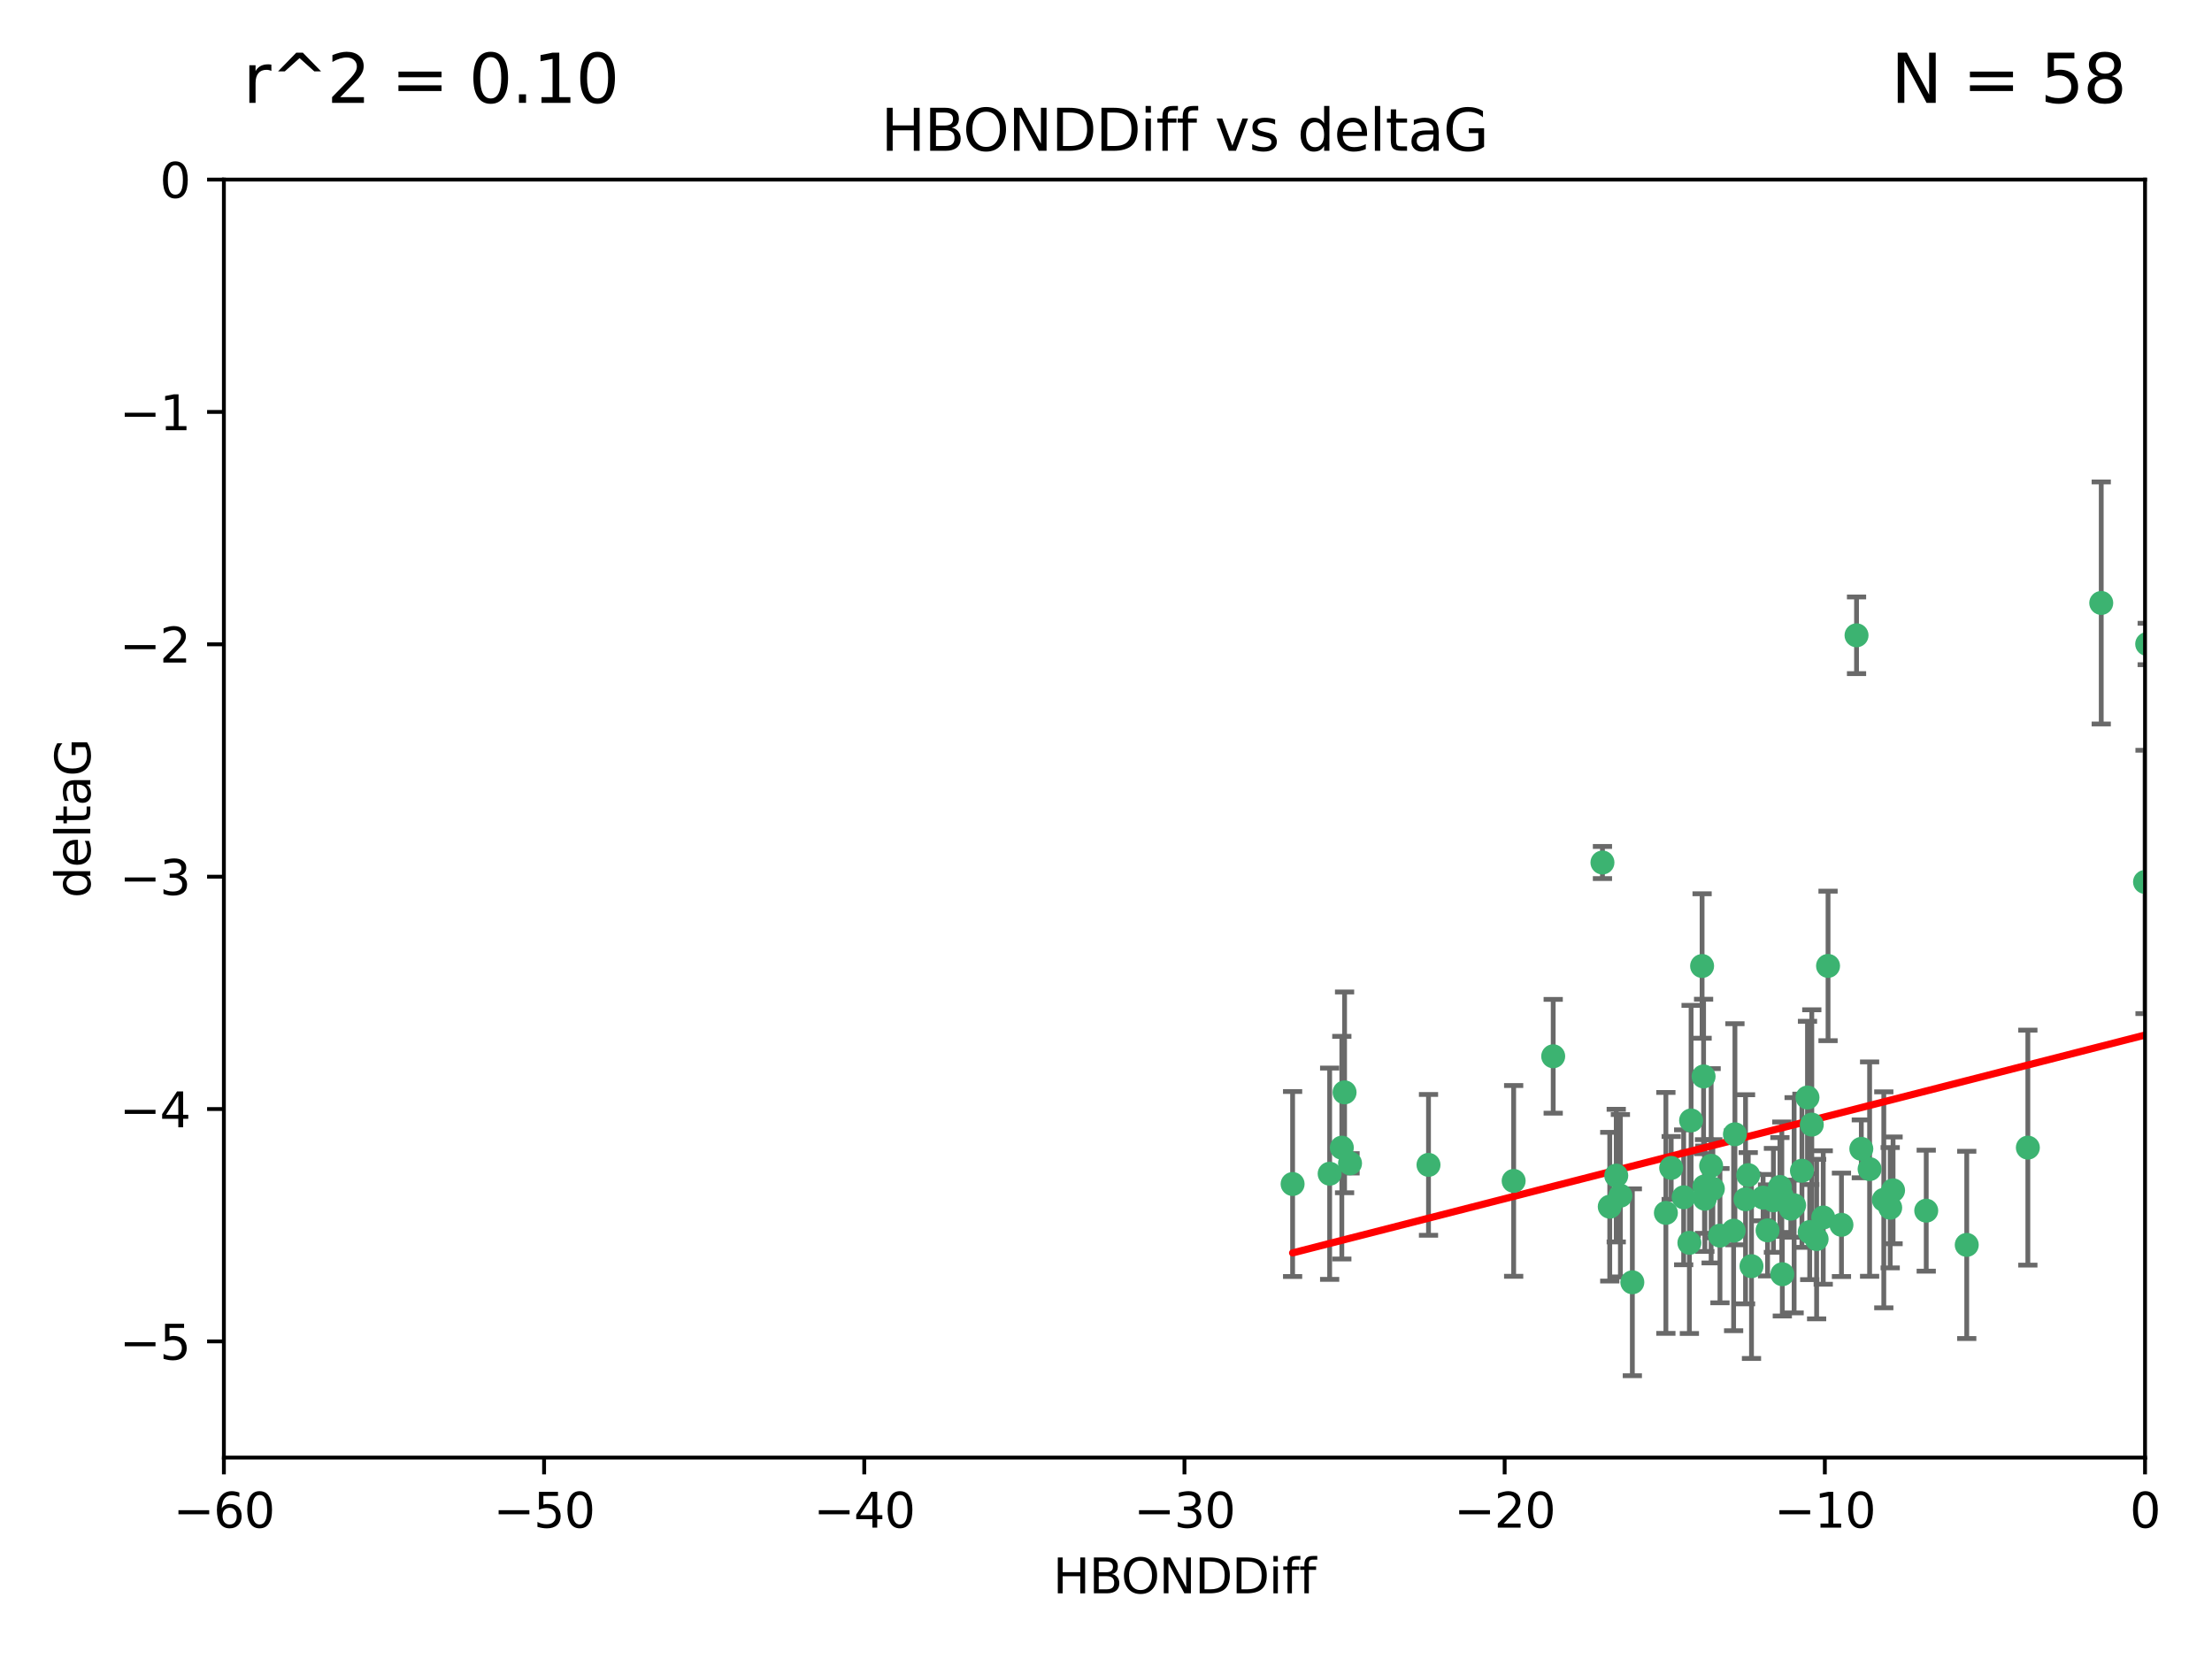 <?xml version="1.0" encoding="utf-8" standalone="no"?>
<!DOCTYPE svg PUBLIC "-//W3C//DTD SVG 1.1//EN"
  "http://www.w3.org/Graphics/SVG/1.1/DTD/svg11.dtd">
<svg xmlns:xlink="http://www.w3.org/1999/xlink" width="460.8pt" height="345.6pt" viewBox="0 0 460.8 345.6" xmlns="http://www.w3.org/2000/svg" version="1.1">
 <defs>
  <style type="text/css">*{stroke-linejoin: round; stroke-linecap: butt}</style>
 </defs>
 <g id="figure_1">
  <g id="patch_1">
   <path d="M 0 345.6 
L 460.8 345.6 
L 460.8 0 
L 0 0 
z
" style="fill: #ffffff"/>
  </g>
  <g id="axes_1">
   <g id="patch_2">
    <path d="M 46.64 303.64 
L 446.85 303.64 
L 446.85 37.411 
L 46.64 37.411 
z
" style="fill: #ffffff"/>
   </g>
   <g id="PathCollection_1">
    <defs>
     <path id="m744f2930dc" d="M 0 1.118 
C 0.297 1.118 0.581 1 0.791 0.791 
C 1 0.581 1.118 0.297 1.118 0 
C 1.118 -0.297 1 -0.581 0.791 -0.791 
C 0.581 -1 0.297 -1.118 0 -1.118 
C -0.297 -1.118 -0.581 -1 -0.791 -0.791 
C -1 -0.581 -1.118 -0.297 -1.118 0 
C -1.118 0.297 -1 0.581 -0.791 0.791 
C -0.581 1 -0.297 1.118 0 1.118 
z
" style="stroke: #3cb371"/>
    </defs>
    <g clip-path="url(#p173624eaea)">
     <use xlink:href="#m744f2930dc" x="335.341" y="251.376" style="fill: #3cb371; stroke: #3cb371"/>
     <use xlink:href="#m744f2930dc" x="364.189" y="244.802" style="fill: #3cb371; stroke: #3cb371"/>
     <use xlink:href="#m744f2930dc" x="351.931" y="258.906" style="fill: #3cb371; stroke: #3cb371"/>
     <use xlink:href="#m744f2930dc" x="368.215" y="256.313" style="fill: #3cb371; stroke: #3cb371"/>
     <use xlink:href="#m744f2930dc" x="373.059" y="251.786" style="fill: #3cb371; stroke: #3cb371"/>
     <use xlink:href="#m744f2930dc" x="377.43" y="234.279" style="fill: #3cb371; stroke: #3cb371"/>
     <use xlink:href="#m744f2930dc" x="337.557" y="249.089" style="fill: #3cb371; stroke: #3cb371"/>
     <use xlink:href="#m744f2930dc" x="340.047" y="267.123" style="fill: #3cb371; stroke: #3cb371"/>
     <use xlink:href="#m744f2930dc" x="371.188" y="249.184" style="fill: #3cb371; stroke: #3cb371"/>
     <use xlink:href="#m744f2930dc" x="336.694" y="244.904" style="fill: #3cb371; stroke: #3cb371"/>
     <use xlink:href="#m744f2930dc" x="315.323" y="246.006" style="fill: #3cb371; stroke: #3cb371"/>
     <use xlink:href="#m744f2930dc" x="383.608" y="255.153" style="fill: #3cb371; stroke: #3cb371"/>
     <use xlink:href="#m744f2930dc" x="361.144" y="256.374" style="fill: #3cb371; stroke: #3cb371"/>
     <use xlink:href="#m744f2930dc" x="350.738" y="249.42" style="fill: #3cb371; stroke: #3cb371"/>
     <use xlink:href="#m744f2930dc" x="378.435" y="258.124" style="fill: #3cb371; stroke: #3cb371"/>
     <use xlink:href="#m744f2930dc" x="280.099" y="227.56" style="fill: #3cb371; stroke: #3cb371"/>
     <use xlink:href="#m744f2930dc" x="279.527" y="239.079" style="fill: #3cb371; stroke: #3cb371"/>
     <use xlink:href="#m744f2930dc" x="361.418" y="236.29" style="fill: #3cb371; stroke: #3cb371"/>
     <use xlink:href="#m744f2930dc" x="370.791" y="247.264" style="fill: #3cb371; stroke: #3cb371"/>
     <use xlink:href="#m744f2930dc" x="348.14" y="243.297" style="fill: #3cb371; stroke: #3cb371"/>
     <use xlink:href="#m744f2930dc" x="352.286" y="233.408" style="fill: #3cb371; stroke: #3cb371"/>
     <use xlink:href="#m744f2930dc" x="363.626" y="249.834" style="fill: #3cb371; stroke: #3cb371"/>
     <use xlink:href="#m744f2930dc" x="281.237" y="242.343" style="fill: #3cb371; stroke: #3cb371"/>
     <use xlink:href="#m744f2930dc" x="389.473" y="243.546" style="fill: #3cb371; stroke: #3cb371"/>
     <use xlink:href="#m744f2930dc" x="347.034" y="252.67" style="fill: #3cb371; stroke: #3cb371"/>
     <use xlink:href="#m744f2930dc" x="276.992" y="244.506" style="fill: #3cb371; stroke: #3cb371"/>
     <use xlink:href="#m744f2930dc" x="269.274" y="246.652" style="fill: #3cb371; stroke: #3cb371"/>
     <use xlink:href="#m744f2930dc" x="358.301" y="257.405" style="fill: #3cb371; stroke: #3cb371"/>
     <use xlink:href="#m744f2930dc" x="373.75" y="251.078" style="fill: #3cb371; stroke: #3cb371"/>
     <use xlink:href="#m744f2930dc" x="364.868" y="263.771" style="fill: #3cb371; stroke: #3cb371"/>
     <use xlink:href="#m744f2930dc" x="355.151" y="249.721" style="fill: #3cb371; stroke: #3cb371"/>
     <use xlink:href="#m744f2930dc" x="367.286" y="249.489" style="fill: #3cb371; stroke: #3cb371"/>
     <use xlink:href="#m744f2930dc" x="379.813" y="253.628" style="fill: #3cb371; stroke: #3cb371"/>
     <use xlink:href="#m744f2930dc" x="393.763" y="251.587" style="fill: #3cb371; stroke: #3cb371"/>
     <use xlink:href="#m744f2930dc" x="356.818" y="247.636" style="fill: #3cb371; stroke: #3cb371"/>
     <use xlink:href="#m744f2930dc" x="375.375" y="243.883" style="fill: #3cb371; stroke: #3cb371"/>
     <use xlink:href="#m744f2930dc" x="380.815" y="201.217" style="fill: #3cb371; stroke: #3cb371"/>
     <use xlink:href="#m744f2930dc" x="369.439" y="250.053" style="fill: #3cb371; stroke: #3cb371"/>
     <use xlink:href="#m744f2930dc" x="371.289" y="265.443" style="fill: #3cb371; stroke: #3cb371"/>
     <use xlink:href="#m744f2930dc" x="392.43" y="249.947" style="fill: #3cb371; stroke: #3cb371"/>
     <use xlink:href="#m744f2930dc" x="376.997" y="256.665" style="fill: #3cb371; stroke: #3cb371"/>
     <use xlink:href="#m744f2930dc" x="355.078" y="247.167" style="fill: #3cb371; stroke: #3cb371"/>
     <use xlink:href="#m744f2930dc" x="387.747" y="239.326" style="fill: #3cb371; stroke: #3cb371"/>
     <use xlink:href="#m744f2930dc" x="354.578" y="201.236" style="fill: #3cb371; stroke: #3cb371"/>
     <use xlink:href="#m744f2930dc" x="356.461" y="242.854" style="fill: #3cb371; stroke: #3cb371"/>
     <use xlink:href="#m744f2930dc" x="386.75" y="132.347" style="fill: #3cb371; stroke: #3cb371"/>
     <use xlink:href="#m744f2930dc" x="409.709" y="259.335" style="fill: #3cb371; stroke: #3cb371"/>
     <use xlink:href="#m744f2930dc" x="354.889" y="224.244" style="fill: #3cb371; stroke: #3cb371"/>
     <use xlink:href="#m744f2930dc" x="437.727" y="125.606" style="fill: #3cb371; stroke: #3cb371"/>
     <use xlink:href="#m744f2930dc" x="401.269" y="252.205" style="fill: #3cb371; stroke: #3cb371"/>
     <use xlink:href="#m744f2930dc" x="323.561" y="220.042" style="fill: #3cb371; stroke: #3cb371"/>
     <use xlink:href="#m744f2930dc" x="297.583" y="242.663" style="fill: #3cb371; stroke: #3cb371"/>
     <use xlink:href="#m744f2930dc" x="376.533" y="228.634" style="fill: #3cb371; stroke: #3cb371"/>
     <use xlink:href="#m744f2930dc" x="422.439" y="239.073" style="fill: #3cb371; stroke: #3cb371"/>
     <use xlink:href="#m744f2930dc" x="446.85" y="183.726" style="fill: #3cb371; stroke: #3cb371"/>
     <use xlink:href="#m744f2930dc" x="394.36" y="247.971" style="fill: #3cb371; stroke: #3cb371"/>
     <use xlink:href="#m744f2930dc" x="447.3" y="134.155" style="fill: #3cb371; stroke: #3cb371"/>
     <use xlink:href="#m744f2930dc" x="333.82" y="179.678" style="fill: #3cb371; stroke: #3cb371"/>
    </g>
   </g>
   <g id="matplotlib.axis_1">
    <g id="xtick_1">
     <g id="line2d_1">
      <defs>
       <path id="m0f0915d40b" d="M 0 0 
L 0 3.5 
" style="stroke: #000000; stroke-width: 0.8"/>
      </defs>
      <g>
       <use xlink:href="#m0f0915d40b" x="46.64" y="303.64" style="stroke: #000000; stroke-width: 0.8"/>
      </g>
     </g>
     <g id="text_1">
      <!-- −60 -->
      <g transform="translate(36.088 318.238)scale(0.1 -0.1)">
       <defs>
        <path id="DejaVuSans-2212" d="M 678 2272 
L 4684 2272 
L 4684 1741 
L 678 1741 
L 678 2272 
z
" transform="scale(0.016)"/>
        <path id="DejaVuSans-36" d="M 2113 2584 
Q 1688 2584 1439 2293 
Q 1191 2003 1191 1497 
Q 1191 994 1439 701 
Q 1688 409 2113 409 
Q 2538 409 2786 701 
Q 3034 994 3034 1497 
Q 3034 2003 2786 2293 
Q 2538 2584 2113 2584 
z
M 3366 4563 
L 3366 3988 
Q 3128 4100 2886 4159 
Q 2644 4219 2406 4219 
Q 1781 4219 1451 3797 
Q 1122 3375 1075 2522 
Q 1259 2794 1537 2939 
Q 1816 3084 2150 3084 
Q 2853 3084 3261 2657 
Q 3669 2231 3669 1497 
Q 3669 778 3244 343 
Q 2819 -91 2113 -91 
Q 1303 -91 875 529 
Q 447 1150 447 2328 
Q 447 3434 972 4092 
Q 1497 4750 2381 4750 
Q 2619 4750 2861 4703 
Q 3103 4656 3366 4563 
z
" transform="scale(0.016)"/>
        <path id="DejaVuSans-30" d="M 2034 4250 
Q 1547 4250 1301 3770 
Q 1056 3291 1056 2328 
Q 1056 1369 1301 889 
Q 1547 409 2034 409 
Q 2525 409 2770 889 
Q 3016 1369 3016 2328 
Q 3016 3291 2770 3770 
Q 2525 4250 2034 4250 
z
M 2034 4750 
Q 2819 4750 3233 4129 
Q 3647 3509 3647 2328 
Q 3647 1150 3233 529 
Q 2819 -91 2034 -91 
Q 1250 -91 836 529 
Q 422 1150 422 2328 
Q 422 3509 836 4129 
Q 1250 4750 2034 4750 
z
" transform="scale(0.016)"/>
       </defs>
       <use xlink:href="#DejaVuSans-2212"/>
       <use xlink:href="#DejaVuSans-36" x="83.789"/>
       <use xlink:href="#DejaVuSans-30" x="147.412"/>
      </g>
     </g>
    </g>
    <g id="xtick_2">
     <g id="line2d_2">
      <g>
       <use xlink:href="#m0f0915d40b" x="113.342" y="303.64" style="stroke: #000000; stroke-width: 0.8"/>
      </g>
     </g>
     <g id="text_2">
      <!-- −50 -->
      <g transform="translate(102.789 318.238)scale(0.1 -0.1)">
       <defs>
        <path id="DejaVuSans-35" d="M 691 4666 
L 3169 4666 
L 3169 4134 
L 1269 4134 
L 1269 2991 
Q 1406 3038 1543 3061 
Q 1681 3084 1819 3084 
Q 2600 3084 3056 2656 
Q 3513 2228 3513 1497 
Q 3513 744 3044 326 
Q 2575 -91 1722 -91 
Q 1428 -91 1123 -41 
Q 819 9 494 109 
L 494 744 
Q 775 591 1075 516 
Q 1375 441 1709 441 
Q 2250 441 2565 725 
Q 2881 1009 2881 1497 
Q 2881 1984 2565 2268 
Q 2250 2553 1709 2553 
Q 1456 2553 1204 2497 
Q 953 2441 691 2322 
L 691 4666 
z
" transform="scale(0.016)"/>
       </defs>
       <use xlink:href="#DejaVuSans-2212"/>
       <use xlink:href="#DejaVuSans-35" x="83.789"/>
       <use xlink:href="#DejaVuSans-30" x="147.412"/>
      </g>
     </g>
    </g>
    <g id="xtick_3">
     <g id="line2d_3">
      <g>
       <use xlink:href="#m0f0915d40b" x="180.043" y="303.64" style="stroke: #000000; stroke-width: 0.8"/>
      </g>
     </g>
     <g id="text_3">
      <!-- −40 -->
      <g transform="translate(169.491 318.238)scale(0.1 -0.1)">
       <defs>
        <path id="DejaVuSans-34" d="M 2419 4116 
L 825 1625 
L 2419 1625 
L 2419 4116 
z
M 2253 4666 
L 3047 4666 
L 3047 1625 
L 3713 1625 
L 3713 1100 
L 3047 1100 
L 3047 0 
L 2419 0 
L 2419 1100 
L 313 1100 
L 313 1709 
L 2253 4666 
z
" transform="scale(0.016)"/>
       </defs>
       <use xlink:href="#DejaVuSans-2212"/>
       <use xlink:href="#DejaVuSans-34" x="83.789"/>
       <use xlink:href="#DejaVuSans-30" x="147.412"/>
      </g>
     </g>
    </g>
    <g id="xtick_4">
     <g id="line2d_4">
      <g>
       <use xlink:href="#m0f0915d40b" x="246.745" y="303.64" style="stroke: #000000; stroke-width: 0.8"/>
      </g>
     </g>
     <g id="text_4">
      <!-- −30 -->
      <g transform="translate(236.193 318.238)scale(0.1 -0.1)">
       <defs>
        <path id="DejaVuSans-33" d="M 2597 2516 
Q 3050 2419 3304 2112 
Q 3559 1806 3559 1356 
Q 3559 666 3084 287 
Q 2609 -91 1734 -91 
Q 1441 -91 1130 -33 
Q 819 25 488 141 
L 488 750 
Q 750 597 1062 519 
Q 1375 441 1716 441 
Q 2309 441 2620 675 
Q 2931 909 2931 1356 
Q 2931 1769 2642 2001 
Q 2353 2234 1838 2234 
L 1294 2234 
L 1294 2753 
L 1863 2753 
Q 2328 2753 2575 2939 
Q 2822 3125 2822 3475 
Q 2822 3834 2567 4026 
Q 2313 4219 1838 4219 
Q 1578 4219 1281 4162 
Q 984 4106 628 3988 
L 628 4550 
Q 988 4650 1302 4700 
Q 1616 4750 1894 4750 
Q 2613 4750 3031 4423 
Q 3450 4097 3450 3541 
Q 3450 3153 3228 2886 
Q 3006 2619 2597 2516 
z
" transform="scale(0.016)"/>
       </defs>
       <use xlink:href="#DejaVuSans-2212"/>
       <use xlink:href="#DejaVuSans-33" x="83.789"/>
       <use xlink:href="#DejaVuSans-30" x="147.412"/>
      </g>
     </g>
    </g>
    <g id="xtick_5">
     <g id="line2d_5">
      <g>
       <use xlink:href="#m0f0915d40b" x="313.447" y="303.64" style="stroke: #000000; stroke-width: 0.8"/>
      </g>
     </g>
     <g id="text_5">
      <!-- −20 -->
      <g transform="translate(302.894 318.238)scale(0.1 -0.1)">
       <defs>
        <path id="DejaVuSans-32" d="M 1228 531 
L 3431 531 
L 3431 0 
L 469 0 
L 469 531 
Q 828 903 1448 1529 
Q 2069 2156 2228 2338 
Q 2531 2678 2651 2914 
Q 2772 3150 2772 3378 
Q 2772 3750 2511 3984 
Q 2250 4219 1831 4219 
Q 1534 4219 1204 4116 
Q 875 4013 500 3803 
L 500 4441 
Q 881 4594 1212 4672 
Q 1544 4750 1819 4750 
Q 2544 4750 2975 4387 
Q 3406 4025 3406 3419 
Q 3406 3131 3298 2873 
Q 3191 2616 2906 2266 
Q 2828 2175 2409 1742 
Q 1991 1309 1228 531 
z
" transform="scale(0.016)"/>
       </defs>
       <use xlink:href="#DejaVuSans-2212"/>
       <use xlink:href="#DejaVuSans-32" x="83.789"/>
       <use xlink:href="#DejaVuSans-30" x="147.412"/>
      </g>
     </g>
    </g>
    <g id="xtick_6">
     <g id="line2d_6">
      <g>
       <use xlink:href="#m0f0915d40b" x="380.148" y="303.64" style="stroke: #000000; stroke-width: 0.8"/>
      </g>
     </g>
     <g id="text_6">
      <!-- −10 -->
      <g transform="translate(369.596 318.238)scale(0.1 -0.1)">
       <defs>
        <path id="DejaVuSans-31" d="M 794 531 
L 1825 531 
L 1825 4091 
L 703 3866 
L 703 4441 
L 1819 4666 
L 2450 4666 
L 2450 531 
L 3481 531 
L 3481 0 
L 794 0 
L 794 531 
z
" transform="scale(0.016)"/>
       </defs>
       <use xlink:href="#DejaVuSans-2212"/>
       <use xlink:href="#DejaVuSans-31" x="83.789"/>
       <use xlink:href="#DejaVuSans-30" x="147.412"/>
      </g>
     </g>
    </g>
    <g id="xtick_7">
     <g id="line2d_7">
      <g>
       <use xlink:href="#m0f0915d40b" x="446.85" y="303.64" style="stroke: #000000; stroke-width: 0.8"/>
      </g>
     </g>
     <g id="text_7">
      <!-- 0 -->
      <g transform="translate(443.669 318.238)scale(0.1 -0.1)">
       <use xlink:href="#DejaVuSans-30"/>
      </g>
     </g>
    </g>
    <g id="text_8">
     <!-- HBONDDiff -->
     <g transform="translate(219.356 331.917)scale(0.1 -0.1)">
      <defs>
       <path id="DejaVuSans-48" d="M 628 4666 
L 1259 4666 
L 1259 2753 
L 3553 2753 
L 3553 4666 
L 4184 4666 
L 4184 0 
L 3553 0 
L 3553 2222 
L 1259 2222 
L 1259 0 
L 628 0 
L 628 4666 
z
" transform="scale(0.016)"/>
       <path id="DejaVuSans-42" d="M 1259 2228 
L 1259 519 
L 2272 519 
Q 2781 519 3026 730 
Q 3272 941 3272 1375 
Q 3272 1813 3026 2020 
Q 2781 2228 2272 2228 
L 1259 2228 
z
M 1259 4147 
L 1259 2741 
L 2194 2741 
Q 2656 2741 2882 2914 
Q 3109 3088 3109 3444 
Q 3109 3797 2882 3972 
Q 2656 4147 2194 4147 
L 1259 4147 
z
M 628 4666 
L 2241 4666 
Q 2963 4666 3353 4366 
Q 3744 4066 3744 3513 
Q 3744 3084 3544 2831 
Q 3344 2578 2956 2516 
Q 3422 2416 3680 2098 
Q 3938 1781 3938 1306 
Q 3938 681 3513 340 
Q 3088 0 2303 0 
L 628 0 
L 628 4666 
z
" transform="scale(0.016)"/>
       <path id="DejaVuSans-4f" d="M 2522 4238 
Q 1834 4238 1429 3725 
Q 1025 3213 1025 2328 
Q 1025 1447 1429 934 
Q 1834 422 2522 422 
Q 3209 422 3611 934 
Q 4013 1447 4013 2328 
Q 4013 3213 3611 3725 
Q 3209 4238 2522 4238 
z
M 2522 4750 
Q 3503 4750 4090 4092 
Q 4678 3434 4678 2328 
Q 4678 1225 4090 567 
Q 3503 -91 2522 -91 
Q 1538 -91 948 565 
Q 359 1222 359 2328 
Q 359 3434 948 4092 
Q 1538 4750 2522 4750 
z
" transform="scale(0.016)"/>
       <path id="DejaVuSans-4e" d="M 628 4666 
L 1478 4666 
L 3547 763 
L 3547 4666 
L 4159 4666 
L 4159 0 
L 3309 0 
L 1241 3903 
L 1241 0 
L 628 0 
L 628 4666 
z
" transform="scale(0.016)"/>
       <path id="DejaVuSans-44" d="M 1259 4147 
L 1259 519 
L 2022 519 
Q 2988 519 3436 956 
Q 3884 1394 3884 2338 
Q 3884 3275 3436 3711 
Q 2988 4147 2022 4147 
L 1259 4147 
z
M 628 4666 
L 1925 4666 
Q 3281 4666 3915 4102 
Q 4550 3538 4550 2338 
Q 4550 1131 3912 565 
Q 3275 0 1925 0 
L 628 0 
L 628 4666 
z
" transform="scale(0.016)"/>
       <path id="DejaVuSans-69" d="M 603 3500 
L 1178 3500 
L 1178 0 
L 603 0 
L 603 3500 
z
M 603 4863 
L 1178 4863 
L 1178 4134 
L 603 4134 
L 603 4863 
z
" transform="scale(0.016)"/>
       <path id="DejaVuSans-66" d="M 2375 4863 
L 2375 4384 
L 1825 4384 
Q 1516 4384 1395 4259 
Q 1275 4134 1275 3809 
L 1275 3500 
L 2222 3500 
L 2222 3053 
L 1275 3053 
L 1275 0 
L 697 0 
L 697 3053 
L 147 3053 
L 147 3500 
L 697 3500 
L 697 3744 
Q 697 4328 969 4595 
Q 1241 4863 1831 4863 
L 2375 4863 
z
" transform="scale(0.016)"/>
      </defs>
      <use xlink:href="#DejaVuSans-48"/>
      <use xlink:href="#DejaVuSans-42" x="75.195"/>
      <use xlink:href="#DejaVuSans-4f" x="142.049"/>
      <use xlink:href="#DejaVuSans-4e" x="220.76"/>
      <use xlink:href="#DejaVuSans-44" x="295.564"/>
      <use xlink:href="#DejaVuSans-44" x="372.566"/>
      <use xlink:href="#DejaVuSans-69" x="449.568"/>
      <use xlink:href="#DejaVuSans-66" x="477.352"/>
      <use xlink:href="#DejaVuSans-66" x="512.557"/>
     </g>
    </g>
   </g>
   <g id="matplotlib.axis_2">
    <g id="ytick_1">
     <g id="line2d_8">
      <defs>
       <path id="m727f33c8ea" d="M 0 0 
L -3.5 0 
" style="stroke: #000000; stroke-width: 0.8"/>
      </defs>
      <g>
       <use xlink:href="#m727f33c8ea" x="46.64" y="279.437" style="stroke: #000000; stroke-width: 0.8"/>
      </g>
     </g>
     <g id="text_9">
      <!-- −5 -->
      <g transform="translate(24.898 283.237)scale(0.1 -0.1)">
       <use xlink:href="#DejaVuSans-2212"/>
       <use xlink:href="#DejaVuSans-35" x="83.789"/>
      </g>
     </g>
    </g>
    <g id="ytick_2">
     <g id="line2d_9">
      <g>
       <use xlink:href="#m727f33c8ea" x="46.64" y="231.032" style="stroke: #000000; stroke-width: 0.8"/>
      </g>
     </g>
     <g id="text_10">
      <!-- −4 -->
      <g transform="translate(24.898 234.831)scale(0.1 -0.1)">
       <use xlink:href="#DejaVuSans-2212"/>
       <use xlink:href="#DejaVuSans-34" x="83.789"/>
      </g>
     </g>
    </g>
    <g id="ytick_3">
     <g id="line2d_10">
      <g>
       <use xlink:href="#m727f33c8ea" x="46.64" y="182.627" style="stroke: #000000; stroke-width: 0.8"/>
      </g>
     </g>
     <g id="text_11">
      <!-- −3 -->
      <g transform="translate(24.898 186.426)scale(0.1 -0.1)">
       <use xlink:href="#DejaVuSans-2212"/>
       <use xlink:href="#DejaVuSans-33" x="83.789"/>
      </g>
     </g>
    </g>
    <g id="ytick_4">
     <g id="line2d_11">
      <g>
       <use xlink:href="#m727f33c8ea" x="46.64" y="134.222" style="stroke: #000000; stroke-width: 0.8"/>
      </g>
     </g>
     <g id="text_12">
      <!-- −2 -->
      <g transform="translate(24.898 138.021)scale(0.1 -0.1)">
       <use xlink:href="#DejaVuSans-2212"/>
       <use xlink:href="#DejaVuSans-32" x="83.789"/>
      </g>
     </g>
    </g>
    <g id="ytick_5">
     <g id="line2d_12">
      <g>
       <use xlink:href="#m727f33c8ea" x="46.64" y="85.816" style="stroke: #000000; stroke-width: 0.8"/>
      </g>
     </g>
     <g id="text_13">
      <!-- −1 -->
      <g transform="translate(24.898 89.616)scale(0.1 -0.1)">
       <use xlink:href="#DejaVuSans-2212"/>
       <use xlink:href="#DejaVuSans-31" x="83.789"/>
      </g>
     </g>
    </g>
    <g id="ytick_6">
     <g id="line2d_13">
      <g>
       <use xlink:href="#m727f33c8ea" x="46.64" y="37.411" style="stroke: #000000; stroke-width: 0.8"/>
      </g>
     </g>
     <g id="text_14">
      <!-- 0 -->
      <g transform="translate(33.278 41.21)scale(0.1 -0.1)">
       <use xlink:href="#DejaVuSans-30"/>
      </g>
     </g>
    </g>
    <g id="text_15">
     <!-- deltaG -->
     <g transform="translate(18.818 187.064)rotate(-90)scale(0.1 -0.1)">
      <defs>
       <path id="DejaVuSans-64" d="M 2906 2969 
L 2906 4863 
L 3481 4863 
L 3481 0 
L 2906 0 
L 2906 525 
Q 2725 213 2448 61 
Q 2172 -91 1784 -91 
Q 1150 -91 751 415 
Q 353 922 353 1747 
Q 353 2572 751 3078 
Q 1150 3584 1784 3584 
Q 2172 3584 2448 3432 
Q 2725 3281 2906 2969 
z
M 947 1747 
Q 947 1113 1208 752 
Q 1469 391 1925 391 
Q 2381 391 2643 752 
Q 2906 1113 2906 1747 
Q 2906 2381 2643 2742 
Q 2381 3103 1925 3103 
Q 1469 3103 1208 2742 
Q 947 2381 947 1747 
z
" transform="scale(0.016)"/>
       <path id="DejaVuSans-65" d="M 3597 1894 
L 3597 1613 
L 953 1613 
Q 991 1019 1311 708 
Q 1631 397 2203 397 
Q 2534 397 2845 478 
Q 3156 559 3463 722 
L 3463 178 
Q 3153 47 2828 -22 
Q 2503 -91 2169 -91 
Q 1331 -91 842 396 
Q 353 884 353 1716 
Q 353 2575 817 3079 
Q 1281 3584 2069 3584 
Q 2775 3584 3186 3129 
Q 3597 2675 3597 1894 
z
M 3022 2063 
Q 3016 2534 2758 2815 
Q 2500 3097 2075 3097 
Q 1594 3097 1305 2825 
Q 1016 2553 972 2059 
L 3022 2063 
z
" transform="scale(0.016)"/>
       <path id="DejaVuSans-6c" d="M 603 4863 
L 1178 4863 
L 1178 0 
L 603 0 
L 603 4863 
z
" transform="scale(0.016)"/>
       <path id="DejaVuSans-74" d="M 1172 4494 
L 1172 3500 
L 2356 3500 
L 2356 3053 
L 1172 3053 
L 1172 1153 
Q 1172 725 1289 603 
Q 1406 481 1766 481 
L 2356 481 
L 2356 0 
L 1766 0 
Q 1100 0 847 248 
Q 594 497 594 1153 
L 594 3053 
L 172 3053 
L 172 3500 
L 594 3500 
L 594 4494 
L 1172 4494 
z
" transform="scale(0.016)"/>
       <path id="DejaVuSans-61" d="M 2194 1759 
Q 1497 1759 1228 1600 
Q 959 1441 959 1056 
Q 959 750 1161 570 
Q 1363 391 1709 391 
Q 2188 391 2477 730 
Q 2766 1069 2766 1631 
L 2766 1759 
L 2194 1759 
z
M 3341 1997 
L 3341 0 
L 2766 0 
L 2766 531 
Q 2569 213 2275 61 
Q 1981 -91 1556 -91 
Q 1019 -91 701 211 
Q 384 513 384 1019 
Q 384 1609 779 1909 
Q 1175 2209 1959 2209 
L 2766 2209 
L 2766 2266 
Q 2766 2663 2505 2880 
Q 2244 3097 1772 3097 
Q 1472 3097 1187 3025 
Q 903 2953 641 2809 
L 641 3341 
Q 956 3463 1253 3523 
Q 1550 3584 1831 3584 
Q 2591 3584 2966 3190 
Q 3341 2797 3341 1997 
z
" transform="scale(0.016)"/>
       <path id="DejaVuSans-47" d="M 3809 666 
L 3809 1919 
L 2778 1919 
L 2778 2438 
L 4434 2438 
L 4434 434 
Q 4069 175 3628 42 
Q 3188 -91 2688 -91 
Q 1594 -91 976 548 
Q 359 1188 359 2328 
Q 359 3472 976 4111 
Q 1594 4750 2688 4750 
Q 3144 4750 3555 4637 
Q 3966 4525 4313 4306 
L 4313 3634 
Q 3963 3931 3569 4081 
Q 3175 4231 2741 4231 
Q 1884 4231 1454 3753 
Q 1025 3275 1025 2328 
Q 1025 1384 1454 906 
Q 1884 428 2741 428 
Q 3075 428 3337 486 
Q 3600 544 3809 666 
z
" transform="scale(0.016)"/>
      </defs>
      <use xlink:href="#DejaVuSans-64"/>
      <use xlink:href="#DejaVuSans-65" x="63.477"/>
      <use xlink:href="#DejaVuSans-6c" x="125"/>
      <use xlink:href="#DejaVuSans-74" x="152.783"/>
      <use xlink:href="#DejaVuSans-61" x="191.992"/>
      <use xlink:href="#DejaVuSans-47" x="253.271"/>
     </g>
    </g>
   </g>
   <g id="LineCollection_1">
    <path d="M 335.341 266.868 
L 335.341 235.885 
" clip-path="url(#p173624eaea)" style="fill: none; stroke: #696969"/>
    <path d="M 364.189 249.5 
L 364.189 240.104 
" clip-path="url(#p173624eaea)" style="fill: none; stroke: #696969"/>
    <path d="M 351.931 277.791 
L 351.931 240.02 
" clip-path="url(#p173624eaea)" style="fill: none; stroke: #696969"/>
    <path d="M 368.215 265.803 
L 368.215 246.824 
" clip-path="url(#p173624eaea)" style="fill: none; stroke: #696969"/>
    <path d="M 373.059 257.734 
L 373.059 245.838 
" clip-path="url(#p173624eaea)" style="fill: none; stroke: #696969"/>
    <path d="M 377.43 258.2 
L 377.43 210.359 
" clip-path="url(#p173624eaea)" style="fill: none; stroke: #696969"/>
    <path d="M 337.557 266.002 
L 337.557 232.177 
" clip-path="url(#p173624eaea)" style="fill: none; stroke: #696969"/>
    <path d="M 340.047 286.59 
L 340.047 247.657 
" clip-path="url(#p173624eaea)" style="fill: none; stroke: #696969"/>
    <path d="M 371.188 264.639 
L 371.188 233.729 
" clip-path="url(#p173624eaea)" style="fill: none; stroke: #696969"/>
    <path d="M 336.694 258.718 
L 336.694 231.09 
" clip-path="url(#p173624eaea)" style="fill: none; stroke: #696969"/>
    <path d="M 315.323 265.875 
L 315.323 226.137 
" clip-path="url(#p173624eaea)" style="fill: none; stroke: #696969"/>
    <path d="M 383.608 265.926 
L 383.608 244.38 
" clip-path="url(#p173624eaea)" style="fill: none; stroke: #696969"/>
    <path d="M 361.144 277.212 
L 361.144 235.537 
" clip-path="url(#p173624eaea)" style="fill: none; stroke: #696969"/>
    <path d="M 350.738 263.474 
L 350.738 235.367 
" clip-path="url(#p173624eaea)" style="fill: none; stroke: #696969"/>
    <path d="M 378.435 274.738 
L 378.435 241.51 
" clip-path="url(#p173624eaea)" style="fill: none; stroke: #696969"/>
    <path d="M 280.099 248.472 
L 280.099 206.649 
" clip-path="url(#p173624eaea)" style="fill: none; stroke: #696969"/>
    <path d="M 279.527 262.268 
L 279.527 215.889 
" clip-path="url(#p173624eaea)" style="fill: none; stroke: #696969"/>
    <path d="M 361.418 259.32 
L 361.418 213.259 
" clip-path="url(#p173624eaea)" style="fill: none; stroke: #696969"/>
    <path d="M 370.791 257.556 
L 370.791 236.972 
" clip-path="url(#p173624eaea)" style="fill: none; stroke: #696969"/>
    <path d="M 348.14 249.844 
L 348.14 236.751 
" clip-path="url(#p173624eaea)" style="fill: none; stroke: #696969"/>
    <path d="M 352.286 257.378 
L 352.286 209.438 
" clip-path="url(#p173624eaea)" style="fill: none; stroke: #696969"/>
    <path d="M 363.626 271.614 
L 363.626 228.054 
" clip-path="url(#p173624eaea)" style="fill: none; stroke: #696969"/>
    <path d="M 281.237 244.362 
L 281.237 240.323 
" clip-path="url(#p173624eaea)" style="fill: none; stroke: #696969"/>
    <path d="M 389.473 265.877 
L 389.473 221.215 
" clip-path="url(#p173624eaea)" style="fill: none; stroke: #696969"/>
    <path d="M 347.034 277.765 
L 347.034 227.576 
" clip-path="url(#p173624eaea)" style="fill: none; stroke: #696969"/>
    <path d="M 276.992 266.515 
L 276.992 222.497 
" clip-path="url(#p173624eaea)" style="fill: none; stroke: #696969"/>
    <path d="M 269.274 265.921 
L 269.274 227.383 
" clip-path="url(#p173624eaea)" style="fill: none; stroke: #696969"/>
    <path d="M 358.301 271.395 
L 358.301 243.416 
" clip-path="url(#p173624eaea)" style="fill: none; stroke: #696969"/>
    <path d="M 373.75 273.501 
L 373.75 228.654 
" clip-path="url(#p173624eaea)" style="fill: none; stroke: #696969"/>
    <path d="M 364.868 282.994 
L 364.868 244.549 
" clip-path="url(#p173624eaea)" style="fill: none; stroke: #696969"/>
    <path d="M 355.151 260.7 
L 355.151 238.741 
" clip-path="url(#p173624eaea)" style="fill: none; stroke: #696969"/>
    <path d="M 367.286 254.312 
L 367.286 244.665 
" clip-path="url(#p173624eaea)" style="fill: none; stroke: #696969"/>
    <path d="M 379.813 267.528 
L 379.813 239.727 
" clip-path="url(#p173624eaea)" style="fill: none; stroke: #696969"/>
    <path d="M 393.763 264.121 
L 393.763 239.054 
" clip-path="url(#p173624eaea)" style="fill: none; stroke: #696969"/>
    <path d="M 356.818 257.858 
L 356.818 237.413 
" clip-path="url(#p173624eaea)" style="fill: none; stroke: #696969"/>
    <path d="M 375.375 259.845 
L 375.375 227.921 
" clip-path="url(#p173624eaea)" style="fill: none; stroke: #696969"/>
    <path d="M 380.815 216.787 
L 380.815 185.647 
" clip-path="url(#p173624eaea)" style="fill: none; stroke: #696969"/>
    <path d="M 369.439 260.879 
L 369.439 239.228 
" clip-path="url(#p173624eaea)" style="fill: none; stroke: #696969"/>
    <path d="M 371.289 274.145 
L 371.289 256.742 
" clip-path="url(#p173624eaea)" style="fill: none; stroke: #696969"/>
    <path d="M 392.43 272.441 
L 392.43 227.452 
" clip-path="url(#p173624eaea)" style="fill: none; stroke: #696969"/>
    <path d="M 376.997 266.566 
L 376.997 246.764 
" clip-path="url(#p173624eaea)" style="fill: none; stroke: #696969"/>
    <path d="M 355.078 256.928 
L 355.078 237.406 
" clip-path="url(#p173624eaea)" style="fill: none; stroke: #696969"/>
    <path d="M 387.747 245.353 
L 387.747 233.299 
" clip-path="url(#p173624eaea)" style="fill: none; stroke: #696969"/>
    <path d="M 354.578 216.283 
L 354.578 186.188 
" clip-path="url(#p173624eaea)" style="fill: none; stroke: #696969"/>
    <path d="M 356.461 263.089 
L 356.461 222.619 
" clip-path="url(#p173624eaea)" style="fill: none; stroke: #696969"/>
    <path d="M 386.75 140.329 
L 386.75 124.364 
" clip-path="url(#p173624eaea)" style="fill: none; stroke: #696969"/>
    <path d="M 409.709 278.837 
L 409.709 239.833 
" clip-path="url(#p173624eaea)" style="fill: none; stroke: #696969"/>
    <path d="M 354.889 240.338 
L 354.889 208.15 
" clip-path="url(#p173624eaea)" style="fill: none; stroke: #696969"/>
    <path d="M 437.727 150.816 
L 437.727 100.397 
" clip-path="url(#p173624eaea)" style="fill: none; stroke: #696969"/>
    <path d="M 401.269 264.805 
L 401.269 239.605 
" clip-path="url(#p173624eaea)" style="fill: none; stroke: #696969"/>
    <path d="M 323.561 231.896 
L 323.561 208.187 
" clip-path="url(#p173624eaea)" style="fill: none; stroke: #696969"/>
    <path d="M 297.583 257.326 
L 297.583 228 
" clip-path="url(#p173624eaea)" style="fill: none; stroke: #696969"/>
    <path d="M 376.533 244.515 
L 376.533 212.754 
" clip-path="url(#p173624eaea)" style="fill: none; stroke: #696969"/>
    <path d="M 422.439 263.549 
L 422.439 214.597 
" clip-path="url(#p173624eaea)" style="fill: none; stroke: #696969"/>
    <path d="M 446.85 211.154 
L 446.85 156.298 
" clip-path="url(#p173624eaea)" style="fill: none; stroke: #696969"/>
    <path d="M 394.36 259.092 
L 394.36 236.85 
" clip-path="url(#p173624eaea)" style="fill: none; stroke: #696969"/>
    <path d="M 447.3 138.469 
L 447.3 129.841 
" clip-path="url(#p173624eaea)" style="fill: none; stroke: #696969"/>
    <path d="M 333.82 183.023 
L 333.82 176.334 
" clip-path="url(#p173624eaea)" style="fill: none; stroke: #696969"/>
   </g>
   <g id="line2d_14">
    <defs>
     <path id="m03b7d4d084" d="M 2 0 
L -2 -0 
" style="stroke: #696969"/>
    </defs>
    <g clip-path="url(#p173624eaea)">
     <use xlink:href="#m03b7d4d084" x="335.341" y="266.868" style="fill: #696969; stroke: #696969"/>
     <use xlink:href="#m03b7d4d084" x="364.189" y="249.5" style="fill: #696969; stroke: #696969"/>
     <use xlink:href="#m03b7d4d084" x="351.931" y="277.791" style="fill: #696969; stroke: #696969"/>
     <use xlink:href="#m03b7d4d084" x="368.215" y="265.803" style="fill: #696969; stroke: #696969"/>
     <use xlink:href="#m03b7d4d084" x="373.059" y="257.734" style="fill: #696969; stroke: #696969"/>
     <use xlink:href="#m03b7d4d084" x="377.43" y="258.2" style="fill: #696969; stroke: #696969"/>
     <use xlink:href="#m03b7d4d084" x="337.557" y="266.002" style="fill: #696969; stroke: #696969"/>
     <use xlink:href="#m03b7d4d084" x="340.047" y="286.59" style="fill: #696969; stroke: #696969"/>
     <use xlink:href="#m03b7d4d084" x="371.188" y="264.639" style="fill: #696969; stroke: #696969"/>
     <use xlink:href="#m03b7d4d084" x="336.694" y="258.718" style="fill: #696969; stroke: #696969"/>
     <use xlink:href="#m03b7d4d084" x="315.323" y="265.875" style="fill: #696969; stroke: #696969"/>
     <use xlink:href="#m03b7d4d084" x="383.608" y="265.926" style="fill: #696969; stroke: #696969"/>
     <use xlink:href="#m03b7d4d084" x="361.144" y="277.212" style="fill: #696969; stroke: #696969"/>
     <use xlink:href="#m03b7d4d084" x="350.738" y="263.474" style="fill: #696969; stroke: #696969"/>
     <use xlink:href="#m03b7d4d084" x="378.435" y="274.738" style="fill: #696969; stroke: #696969"/>
     <use xlink:href="#m03b7d4d084" x="280.099" y="248.472" style="fill: #696969; stroke: #696969"/>
     <use xlink:href="#m03b7d4d084" x="279.527" y="262.268" style="fill: #696969; stroke: #696969"/>
     <use xlink:href="#m03b7d4d084" x="361.418" y="259.32" style="fill: #696969; stroke: #696969"/>
     <use xlink:href="#m03b7d4d084" x="370.791" y="257.556" style="fill: #696969; stroke: #696969"/>
     <use xlink:href="#m03b7d4d084" x="348.14" y="249.844" style="fill: #696969; stroke: #696969"/>
     <use xlink:href="#m03b7d4d084" x="352.286" y="257.378" style="fill: #696969; stroke: #696969"/>
     <use xlink:href="#m03b7d4d084" x="363.626" y="271.614" style="fill: #696969; stroke: #696969"/>
     <use xlink:href="#m03b7d4d084" x="281.237" y="244.362" style="fill: #696969; stroke: #696969"/>
     <use xlink:href="#m03b7d4d084" x="389.473" y="265.877" style="fill: #696969; stroke: #696969"/>
     <use xlink:href="#m03b7d4d084" x="347.034" y="277.765" style="fill: #696969; stroke: #696969"/>
     <use xlink:href="#m03b7d4d084" x="276.992" y="266.515" style="fill: #696969; stroke: #696969"/>
     <use xlink:href="#m03b7d4d084" x="269.274" y="265.921" style="fill: #696969; stroke: #696969"/>
     <use xlink:href="#m03b7d4d084" x="358.301" y="271.395" style="fill: #696969; stroke: #696969"/>
     <use xlink:href="#m03b7d4d084" x="373.75" y="273.501" style="fill: #696969; stroke: #696969"/>
     <use xlink:href="#m03b7d4d084" x="364.868" y="282.994" style="fill: #696969; stroke: #696969"/>
     <use xlink:href="#m03b7d4d084" x="355.151" y="260.7" style="fill: #696969; stroke: #696969"/>
     <use xlink:href="#m03b7d4d084" x="367.286" y="254.312" style="fill: #696969; stroke: #696969"/>
     <use xlink:href="#m03b7d4d084" x="379.813" y="267.528" style="fill: #696969; stroke: #696969"/>
     <use xlink:href="#m03b7d4d084" x="393.763" y="264.121" style="fill: #696969; stroke: #696969"/>
     <use xlink:href="#m03b7d4d084" x="356.818" y="257.858" style="fill: #696969; stroke: #696969"/>
     <use xlink:href="#m03b7d4d084" x="375.375" y="259.845" style="fill: #696969; stroke: #696969"/>
     <use xlink:href="#m03b7d4d084" x="380.815" y="216.787" style="fill: #696969; stroke: #696969"/>
     <use xlink:href="#m03b7d4d084" x="369.439" y="260.879" style="fill: #696969; stroke: #696969"/>
     <use xlink:href="#m03b7d4d084" x="371.289" y="274.145" style="fill: #696969; stroke: #696969"/>
     <use xlink:href="#m03b7d4d084" x="392.43" y="272.441" style="fill: #696969; stroke: #696969"/>
     <use xlink:href="#m03b7d4d084" x="376.997" y="266.566" style="fill: #696969; stroke: #696969"/>
     <use xlink:href="#m03b7d4d084" x="355.078" y="256.928" style="fill: #696969; stroke: #696969"/>
     <use xlink:href="#m03b7d4d084" x="387.747" y="245.353" style="fill: #696969; stroke: #696969"/>
     <use xlink:href="#m03b7d4d084" x="354.578" y="216.283" style="fill: #696969; stroke: #696969"/>
     <use xlink:href="#m03b7d4d084" x="356.461" y="263.089" style="fill: #696969; stroke: #696969"/>
     <use xlink:href="#m03b7d4d084" x="386.75" y="140.329" style="fill: #696969; stroke: #696969"/>
     <use xlink:href="#m03b7d4d084" x="409.709" y="278.837" style="fill: #696969; stroke: #696969"/>
     <use xlink:href="#m03b7d4d084" x="354.889" y="240.338" style="fill: #696969; stroke: #696969"/>
     <use xlink:href="#m03b7d4d084" x="437.727" y="150.816" style="fill: #696969; stroke: #696969"/>
     <use xlink:href="#m03b7d4d084" x="401.269" y="264.805" style="fill: #696969; stroke: #696969"/>
     <use xlink:href="#m03b7d4d084" x="323.561" y="231.896" style="fill: #696969; stroke: #696969"/>
     <use xlink:href="#m03b7d4d084" x="297.583" y="257.326" style="fill: #696969; stroke: #696969"/>
     <use xlink:href="#m03b7d4d084" x="376.533" y="244.515" style="fill: #696969; stroke: #696969"/>
     <use xlink:href="#m03b7d4d084" x="422.439" y="263.549" style="fill: #696969; stroke: #696969"/>
     <use xlink:href="#m03b7d4d084" x="446.85" y="211.154" style="fill: #696969; stroke: #696969"/>
     <use xlink:href="#m03b7d4d084" x="394.36" y="259.092" style="fill: #696969; stroke: #696969"/>
     <use xlink:href="#m03b7d4d084" x="447.3" y="138.469" style="fill: #696969; stroke: #696969"/>
     <use xlink:href="#m03b7d4d084" x="333.82" y="183.023" style="fill: #696969; stroke: #696969"/>
    </g>
   </g>
   <g id="line2d_15">
    <g clip-path="url(#p173624eaea)">
     <use xlink:href="#m03b7d4d084" x="335.341" y="235.885" style="fill: #696969; stroke: #696969"/>
     <use xlink:href="#m03b7d4d084" x="364.189" y="240.104" style="fill: #696969; stroke: #696969"/>
     <use xlink:href="#m03b7d4d084" x="351.931" y="240.02" style="fill: #696969; stroke: #696969"/>
     <use xlink:href="#m03b7d4d084" x="368.215" y="246.824" style="fill: #696969; stroke: #696969"/>
     <use xlink:href="#m03b7d4d084" x="373.059" y="245.838" style="fill: #696969; stroke: #696969"/>
     <use xlink:href="#m03b7d4d084" x="377.43" y="210.359" style="fill: #696969; stroke: #696969"/>
     <use xlink:href="#m03b7d4d084" x="337.557" y="232.177" style="fill: #696969; stroke: #696969"/>
     <use xlink:href="#m03b7d4d084" x="340.047" y="247.657" style="fill: #696969; stroke: #696969"/>
     <use xlink:href="#m03b7d4d084" x="371.188" y="233.729" style="fill: #696969; stroke: #696969"/>
     <use xlink:href="#m03b7d4d084" x="336.694" y="231.09" style="fill: #696969; stroke: #696969"/>
     <use xlink:href="#m03b7d4d084" x="315.323" y="226.137" style="fill: #696969; stroke: #696969"/>
     <use xlink:href="#m03b7d4d084" x="383.608" y="244.38" style="fill: #696969; stroke: #696969"/>
     <use xlink:href="#m03b7d4d084" x="361.144" y="235.537" style="fill: #696969; stroke: #696969"/>
     <use xlink:href="#m03b7d4d084" x="350.738" y="235.367" style="fill: #696969; stroke: #696969"/>
     <use xlink:href="#m03b7d4d084" x="378.435" y="241.51" style="fill: #696969; stroke: #696969"/>
     <use xlink:href="#m03b7d4d084" x="280.099" y="206.649" style="fill: #696969; stroke: #696969"/>
     <use xlink:href="#m03b7d4d084" x="279.527" y="215.889" style="fill: #696969; stroke: #696969"/>
     <use xlink:href="#m03b7d4d084" x="361.418" y="213.259" style="fill: #696969; stroke: #696969"/>
     <use xlink:href="#m03b7d4d084" x="370.791" y="236.972" style="fill: #696969; stroke: #696969"/>
     <use xlink:href="#m03b7d4d084" x="348.14" y="236.751" style="fill: #696969; stroke: #696969"/>
     <use xlink:href="#m03b7d4d084" x="352.286" y="209.438" style="fill: #696969; stroke: #696969"/>
     <use xlink:href="#m03b7d4d084" x="363.626" y="228.054" style="fill: #696969; stroke: #696969"/>
     <use xlink:href="#m03b7d4d084" x="281.237" y="240.323" style="fill: #696969; stroke: #696969"/>
     <use xlink:href="#m03b7d4d084" x="389.473" y="221.215" style="fill: #696969; stroke: #696969"/>
     <use xlink:href="#m03b7d4d084" x="347.034" y="227.576" style="fill: #696969; stroke: #696969"/>
     <use xlink:href="#m03b7d4d084" x="276.992" y="222.497" style="fill: #696969; stroke: #696969"/>
     <use xlink:href="#m03b7d4d084" x="269.274" y="227.383" style="fill: #696969; stroke: #696969"/>
     <use xlink:href="#m03b7d4d084" x="358.301" y="243.416" style="fill: #696969; stroke: #696969"/>
     <use xlink:href="#m03b7d4d084" x="373.75" y="228.654" style="fill: #696969; stroke: #696969"/>
     <use xlink:href="#m03b7d4d084" x="364.868" y="244.549" style="fill: #696969; stroke: #696969"/>
     <use xlink:href="#m03b7d4d084" x="355.151" y="238.741" style="fill: #696969; stroke: #696969"/>
     <use xlink:href="#m03b7d4d084" x="367.286" y="244.665" style="fill: #696969; stroke: #696969"/>
     <use xlink:href="#m03b7d4d084" x="379.813" y="239.727" style="fill: #696969; stroke: #696969"/>
     <use xlink:href="#m03b7d4d084" x="393.763" y="239.054" style="fill: #696969; stroke: #696969"/>
     <use xlink:href="#m03b7d4d084" x="356.818" y="237.413" style="fill: #696969; stroke: #696969"/>
     <use xlink:href="#m03b7d4d084" x="375.375" y="227.921" style="fill: #696969; stroke: #696969"/>
     <use xlink:href="#m03b7d4d084" x="380.815" y="185.647" style="fill: #696969; stroke: #696969"/>
     <use xlink:href="#m03b7d4d084" x="369.439" y="239.228" style="fill: #696969; stroke: #696969"/>
     <use xlink:href="#m03b7d4d084" x="371.289" y="256.742" style="fill: #696969; stroke: #696969"/>
     <use xlink:href="#m03b7d4d084" x="392.43" y="227.452" style="fill: #696969; stroke: #696969"/>
     <use xlink:href="#m03b7d4d084" x="376.997" y="246.764" style="fill: #696969; stroke: #696969"/>
     <use xlink:href="#m03b7d4d084" x="355.078" y="237.406" style="fill: #696969; stroke: #696969"/>
     <use xlink:href="#m03b7d4d084" x="387.747" y="233.299" style="fill: #696969; stroke: #696969"/>
     <use xlink:href="#m03b7d4d084" x="354.578" y="186.188" style="fill: #696969; stroke: #696969"/>
     <use xlink:href="#m03b7d4d084" x="356.461" y="222.619" style="fill: #696969; stroke: #696969"/>
     <use xlink:href="#m03b7d4d084" x="386.75" y="124.364" style="fill: #696969; stroke: #696969"/>
     <use xlink:href="#m03b7d4d084" x="409.709" y="239.833" style="fill: #696969; stroke: #696969"/>
     <use xlink:href="#m03b7d4d084" x="354.889" y="208.15" style="fill: #696969; stroke: #696969"/>
     <use xlink:href="#m03b7d4d084" x="437.727" y="100.397" style="fill: #696969; stroke: #696969"/>
     <use xlink:href="#m03b7d4d084" x="401.269" y="239.605" style="fill: #696969; stroke: #696969"/>
     <use xlink:href="#m03b7d4d084" x="323.561" y="208.187" style="fill: #696969; stroke: #696969"/>
     <use xlink:href="#m03b7d4d084" x="297.583" y="228" style="fill: #696969; stroke: #696969"/>
     <use xlink:href="#m03b7d4d084" x="376.533" y="212.754" style="fill: #696969; stroke: #696969"/>
     <use xlink:href="#m03b7d4d084" x="422.439" y="214.597" style="fill: #696969; stroke: #696969"/>
     <use xlink:href="#m03b7d4d084" x="446.85" y="156.298" style="fill: #696969; stroke: #696969"/>
     <use xlink:href="#m03b7d4d084" x="394.36" y="236.85" style="fill: #696969; stroke: #696969"/>
     <use xlink:href="#m03b7d4d084" x="447.3" y="129.841" style="fill: #696969; stroke: #696969"/>
     <use xlink:href="#m03b7d4d084" x="333.82" y="176.334" style="fill: #696969; stroke: #696969"/>
    </g>
   </g>
   <g id="line2d_16">
    <path d="M 335.341 244.12 
L 364.189 236.748 
L 351.931 239.88 
L 368.215 235.719 
L 373.059 234.481 
L 377.43 233.363 
L 337.557 243.554 
L 340.047 242.917 
L 371.188 234.959 
L 336.694 243.774 
L 315.323 249.236 
L 383.608 231.785 
L 361.144 237.526 
L 350.738 240.185 
L 378.435 233.107 
L 280.099 258.238 
L 279.527 258.385 
L 361.418 237.456 
L 370.791 235.06 
L 348.14 240.849 
L 352.286 239.79 
L 363.626 236.891 
L 281.237 257.947 
L 389.473 230.286 
L 347.034 241.132 
L 276.992 259.033 
L 269.274 261.005 
L 358.301 238.252 
L 373.75 234.304 
L 364.868 236.574 
L 355.151 239.057 
L 367.286 235.956 
L 379.813 232.754 
L 393.763 229.189 
L 356.818 238.631 
L 375.375 233.889 
L 380.815 232.498 
L 369.439 235.406 
L 371.289 234.933 
L 392.43 229.53 
L 376.997 233.474 
L 355.078 239.076 
L 387.747 230.727 
L 354.578 239.204 
L 356.461 238.723 
L 386.75 230.981 
L 409.709 225.114 
L 354.889 239.124 
L 437.727 217.953 
L 401.269 227.271 
L 323.561 247.131 
L 297.583 253.77 
L 376.533 233.593 
L 422.439 221.861 
L 446.85 215.622 
L 394.36 229.037 
L 447.3 215.507 
L 333.82 244.509 
" clip-path="url(#p173624eaea)" style="fill: none; stroke: #ff0000; stroke-width: 1.5; stroke-linecap: square"/>
   </g>
   <g id="line2d_17">
    <defs>
     <path id="m46aa67170f" d="M 0 2 
C 0.53 2 1.039 1.789 1.414 1.414 
C 1.789 1.039 2 0.53 2 0 
C 2 -0.53 1.789 -1.039 1.414 -1.414 
C 1.039 -1.789 0.53 -2 0 -2 
C -0.53 -2 -1.039 -1.789 -1.414 -1.414 
C -1.789 -1.039 -2 -0.53 -2 0 
C -2 0.53 -1.789 1.039 -1.414 1.414 
C -1.039 1.789 -0.53 2 0 2 
z
" style="stroke: #3cb371"/>
    </defs>
    <g clip-path="url(#p173624eaea)">
     <use xlink:href="#m46aa67170f" x="335.341" y="251.376" style="fill: #3cb371; stroke: #3cb371"/>
     <use xlink:href="#m46aa67170f" x="364.189" y="244.802" style="fill: #3cb371; stroke: #3cb371"/>
     <use xlink:href="#m46aa67170f" x="351.931" y="258.906" style="fill: #3cb371; stroke: #3cb371"/>
     <use xlink:href="#m46aa67170f" x="368.215" y="256.313" style="fill: #3cb371; stroke: #3cb371"/>
     <use xlink:href="#m46aa67170f" x="373.059" y="251.786" style="fill: #3cb371; stroke: #3cb371"/>
     <use xlink:href="#m46aa67170f" x="377.43" y="234.279" style="fill: #3cb371; stroke: #3cb371"/>
     <use xlink:href="#m46aa67170f" x="337.557" y="249.089" style="fill: #3cb371; stroke: #3cb371"/>
     <use xlink:href="#m46aa67170f" x="340.047" y="267.123" style="fill: #3cb371; stroke: #3cb371"/>
     <use xlink:href="#m46aa67170f" x="371.188" y="249.184" style="fill: #3cb371; stroke: #3cb371"/>
     <use xlink:href="#m46aa67170f" x="336.694" y="244.904" style="fill: #3cb371; stroke: #3cb371"/>
     <use xlink:href="#m46aa67170f" x="315.323" y="246.006" style="fill: #3cb371; stroke: #3cb371"/>
     <use xlink:href="#m46aa67170f" x="383.608" y="255.153" style="fill: #3cb371; stroke: #3cb371"/>
     <use xlink:href="#m46aa67170f" x="361.144" y="256.374" style="fill: #3cb371; stroke: #3cb371"/>
     <use xlink:href="#m46aa67170f" x="350.738" y="249.42" style="fill: #3cb371; stroke: #3cb371"/>
     <use xlink:href="#m46aa67170f" x="378.435" y="258.124" style="fill: #3cb371; stroke: #3cb371"/>
     <use xlink:href="#m46aa67170f" x="280.099" y="227.56" style="fill: #3cb371; stroke: #3cb371"/>
     <use xlink:href="#m46aa67170f" x="279.527" y="239.079" style="fill: #3cb371; stroke: #3cb371"/>
     <use xlink:href="#m46aa67170f" x="361.418" y="236.29" style="fill: #3cb371; stroke: #3cb371"/>
     <use xlink:href="#m46aa67170f" x="370.791" y="247.264" style="fill: #3cb371; stroke: #3cb371"/>
     <use xlink:href="#m46aa67170f" x="348.14" y="243.297" style="fill: #3cb371; stroke: #3cb371"/>
     <use xlink:href="#m46aa67170f" x="352.286" y="233.408" style="fill: #3cb371; stroke: #3cb371"/>
     <use xlink:href="#m46aa67170f" x="363.626" y="249.834" style="fill: #3cb371; stroke: #3cb371"/>
     <use xlink:href="#m46aa67170f" x="281.237" y="242.343" style="fill: #3cb371; stroke: #3cb371"/>
     <use xlink:href="#m46aa67170f" x="389.473" y="243.546" style="fill: #3cb371; stroke: #3cb371"/>
     <use xlink:href="#m46aa67170f" x="347.034" y="252.67" style="fill: #3cb371; stroke: #3cb371"/>
     <use xlink:href="#m46aa67170f" x="276.992" y="244.506" style="fill: #3cb371; stroke: #3cb371"/>
     <use xlink:href="#m46aa67170f" x="269.274" y="246.652" style="fill: #3cb371; stroke: #3cb371"/>
     <use xlink:href="#m46aa67170f" x="358.301" y="257.405" style="fill: #3cb371; stroke: #3cb371"/>
     <use xlink:href="#m46aa67170f" x="373.75" y="251.078" style="fill: #3cb371; stroke: #3cb371"/>
     <use xlink:href="#m46aa67170f" x="364.868" y="263.771" style="fill: #3cb371; stroke: #3cb371"/>
     <use xlink:href="#m46aa67170f" x="355.151" y="249.721" style="fill: #3cb371; stroke: #3cb371"/>
     <use xlink:href="#m46aa67170f" x="367.286" y="249.489" style="fill: #3cb371; stroke: #3cb371"/>
     <use xlink:href="#m46aa67170f" x="379.813" y="253.628" style="fill: #3cb371; stroke: #3cb371"/>
     <use xlink:href="#m46aa67170f" x="393.763" y="251.587" style="fill: #3cb371; stroke: #3cb371"/>
     <use xlink:href="#m46aa67170f" x="356.818" y="247.636" style="fill: #3cb371; stroke: #3cb371"/>
     <use xlink:href="#m46aa67170f" x="375.375" y="243.883" style="fill: #3cb371; stroke: #3cb371"/>
     <use xlink:href="#m46aa67170f" x="380.815" y="201.217" style="fill: #3cb371; stroke: #3cb371"/>
     <use xlink:href="#m46aa67170f" x="369.439" y="250.053" style="fill: #3cb371; stroke: #3cb371"/>
     <use xlink:href="#m46aa67170f" x="371.289" y="265.443" style="fill: #3cb371; stroke: #3cb371"/>
     <use xlink:href="#m46aa67170f" x="392.43" y="249.947" style="fill: #3cb371; stroke: #3cb371"/>
     <use xlink:href="#m46aa67170f" x="376.997" y="256.665" style="fill: #3cb371; stroke: #3cb371"/>
     <use xlink:href="#m46aa67170f" x="355.078" y="247.167" style="fill: #3cb371; stroke: #3cb371"/>
     <use xlink:href="#m46aa67170f" x="387.747" y="239.326" style="fill: #3cb371; stroke: #3cb371"/>
     <use xlink:href="#m46aa67170f" x="354.578" y="201.236" style="fill: #3cb371; stroke: #3cb371"/>
     <use xlink:href="#m46aa67170f" x="356.461" y="242.854" style="fill: #3cb371; stroke: #3cb371"/>
     <use xlink:href="#m46aa67170f" x="386.75" y="132.347" style="fill: #3cb371; stroke: #3cb371"/>
     <use xlink:href="#m46aa67170f" x="409.709" y="259.335" style="fill: #3cb371; stroke: #3cb371"/>
     <use xlink:href="#m46aa67170f" x="354.889" y="224.244" style="fill: #3cb371; stroke: #3cb371"/>
     <use xlink:href="#m46aa67170f" x="437.727" y="125.606" style="fill: #3cb371; stroke: #3cb371"/>
     <use xlink:href="#m46aa67170f" x="401.269" y="252.205" style="fill: #3cb371; stroke: #3cb371"/>
     <use xlink:href="#m46aa67170f" x="323.561" y="220.042" style="fill: #3cb371; stroke: #3cb371"/>
     <use xlink:href="#m46aa67170f" x="297.583" y="242.663" style="fill: #3cb371; stroke: #3cb371"/>
     <use xlink:href="#m46aa67170f" x="376.533" y="228.634" style="fill: #3cb371; stroke: #3cb371"/>
     <use xlink:href="#m46aa67170f" x="422.439" y="239.073" style="fill: #3cb371; stroke: #3cb371"/>
     <use xlink:href="#m46aa67170f" x="446.85" y="183.726" style="fill: #3cb371; stroke: #3cb371"/>
     <use xlink:href="#m46aa67170f" x="394.36" y="247.971" style="fill: #3cb371; stroke: #3cb371"/>
     <use xlink:href="#m46aa67170f" x="447.3" y="134.155" style="fill: #3cb371; stroke: #3cb371"/>
     <use xlink:href="#m46aa67170f" x="333.82" y="179.678" style="fill: #3cb371; stroke: #3cb371"/>
    </g>
   </g>
   <g id="patch_3">
    <path d="M 46.64 303.64 
L 46.64 37.411 
" style="fill: none; stroke: #000000; stroke-width: 0.8; stroke-linejoin: miter; stroke-linecap: square"/>
   </g>
   <g id="patch_4">
    <path d="M 446.85 303.64 
L 446.85 37.411 
" style="fill: none; stroke: #000000; stroke-width: 0.8; stroke-linejoin: miter; stroke-linecap: square"/>
   </g>
   <g id="patch_5">
    <path d="M 46.64 303.64 
L 446.85 303.64 
" style="fill: none; stroke: #000000; stroke-width: 0.8; stroke-linejoin: miter; stroke-linecap: square"/>
   </g>
   <g id="patch_6">
    <path d="M 46.64 37.411 
L 446.85 37.411 
" style="fill: none; stroke: #000000; stroke-width: 0.8; stroke-linejoin: miter; stroke-linecap: square"/>
   </g>
   <g id="text_16">
    <!-- N = 58 -->
    <g transform="translate(393.929 21.426)scale(0.14 -0.14)">
     <defs>
      <path id="DejaVuSans-20" transform="scale(0.016)"/>
      <path id="DejaVuSans-3d" d="M 678 2906 
L 4684 2906 
L 4684 2381 
L 678 2381 
L 678 2906 
z
M 678 1631 
L 4684 1631 
L 4684 1100 
L 678 1100 
L 678 1631 
z
" transform="scale(0.016)"/>
      <path id="DejaVuSans-38" d="M 2034 2216 
Q 1584 2216 1326 1975 
Q 1069 1734 1069 1313 
Q 1069 891 1326 650 
Q 1584 409 2034 409 
Q 2484 409 2743 651 
Q 3003 894 3003 1313 
Q 3003 1734 2745 1975 
Q 2488 2216 2034 2216 
z
M 1403 2484 
Q 997 2584 770 2862 
Q 544 3141 544 3541 
Q 544 4100 942 4425 
Q 1341 4750 2034 4750 
Q 2731 4750 3128 4425 
Q 3525 4100 3525 3541 
Q 3525 3141 3298 2862 
Q 3072 2584 2669 2484 
Q 3125 2378 3379 2068 
Q 3634 1759 3634 1313 
Q 3634 634 3220 271 
Q 2806 -91 2034 -91 
Q 1263 -91 848 271 
Q 434 634 434 1313 
Q 434 1759 690 2068 
Q 947 2378 1403 2484 
z
M 1172 3481 
Q 1172 3119 1398 2916 
Q 1625 2713 2034 2713 
Q 2441 2713 2670 2916 
Q 2900 3119 2900 3481 
Q 2900 3844 2670 4047 
Q 2441 4250 2034 4250 
Q 1625 4250 1398 4047 
Q 1172 3844 1172 3481 
z
" transform="scale(0.016)"/>
     </defs>
     <use xlink:href="#DejaVuSans-4e"/>
     <use xlink:href="#DejaVuSans-20" x="74.805"/>
     <use xlink:href="#DejaVuSans-3d" x="106.592"/>
     <use xlink:href="#DejaVuSans-20" x="190.381"/>
     <use xlink:href="#DejaVuSans-35" x="222.168"/>
     <use xlink:href="#DejaVuSans-38" x="285.791"/>
    </g>
   </g>
   <g id="text_17">
    <!-- r^2 = 0.10 -->
    <g transform="translate(50.642 21.426)scale(0.14 -0.14)">
     <defs>
      <path id="DejaVuSans-72" d="M 2631 2963 
Q 2534 3019 2420 3045 
Q 2306 3072 2169 3072 
Q 1681 3072 1420 2755 
Q 1159 2438 1159 1844 
L 1159 0 
L 581 0 
L 581 3500 
L 1159 3500 
L 1159 2956 
Q 1341 3275 1631 3429 
Q 1922 3584 2338 3584 
Q 2397 3584 2469 3576 
Q 2541 3569 2628 3553 
L 2631 2963 
z
" transform="scale(0.016)"/>
      <path id="DejaVuSans-5e" d="M 2988 4666 
L 4684 2925 
L 4056 2925 
L 2681 4159 
L 1306 2925 
L 678 2925 
L 2375 4666 
L 2988 4666 
z
" transform="scale(0.016)"/>
      <path id="DejaVuSans-2e" d="M 684 794 
L 1344 794 
L 1344 0 
L 684 0 
L 684 794 
z
" transform="scale(0.016)"/>
     </defs>
     <use xlink:href="#DejaVuSans-72"/>
     <use xlink:href="#DejaVuSans-5e" x="41.113"/>
     <use xlink:href="#DejaVuSans-32" x="124.902"/>
     <use xlink:href="#DejaVuSans-20" x="188.525"/>
     <use xlink:href="#DejaVuSans-3d" x="220.312"/>
     <use xlink:href="#DejaVuSans-20" x="304.102"/>
     <use xlink:href="#DejaVuSans-30" x="335.889"/>
     <use xlink:href="#DejaVuSans-2e" x="399.512"/>
     <use xlink:href="#DejaVuSans-31" x="431.299"/>
     <use xlink:href="#DejaVuSans-30" x="494.922"/>
    </g>
   </g>
   <g id="text_18">
    <!-- HBONDDiff vs deltaG -->
    <g transform="translate(183.542 31.411)scale(0.12 -0.12)">
     <defs>
      <path id="DejaVuSans-76" d="M 191 3500 
L 800 3500 
L 1894 563 
L 2988 3500 
L 3597 3500 
L 2284 0 
L 1503 0 
L 191 3500 
z
" transform="scale(0.016)"/>
      <path id="DejaVuSans-73" d="M 2834 3397 
L 2834 2853 
Q 2591 2978 2328 3040 
Q 2066 3103 1784 3103 
Q 1356 3103 1142 2972 
Q 928 2841 928 2578 
Q 928 2378 1081 2264 
Q 1234 2150 1697 2047 
L 1894 2003 
Q 2506 1872 2764 1633 
Q 3022 1394 3022 966 
Q 3022 478 2636 193 
Q 2250 -91 1575 -91 
Q 1294 -91 989 -36 
Q 684 19 347 128 
L 347 722 
Q 666 556 975 473 
Q 1284 391 1588 391 
Q 1994 391 2212 530 
Q 2431 669 2431 922 
Q 2431 1156 2273 1281 
Q 2116 1406 1581 1522 
L 1381 1569 
Q 847 1681 609 1914 
Q 372 2147 372 2553 
Q 372 3047 722 3315 
Q 1072 3584 1716 3584 
Q 2034 3584 2315 3537 
Q 2597 3491 2834 3397 
z
" transform="scale(0.016)"/>
     </defs>
     <use xlink:href="#DejaVuSans-48"/>
     <use xlink:href="#DejaVuSans-42" x="75.195"/>
     <use xlink:href="#DejaVuSans-4f" x="142.049"/>
     <use xlink:href="#DejaVuSans-4e" x="220.76"/>
     <use xlink:href="#DejaVuSans-44" x="295.564"/>
     <use xlink:href="#DejaVuSans-44" x="372.566"/>
     <use xlink:href="#DejaVuSans-69" x="449.568"/>
     <use xlink:href="#DejaVuSans-66" x="477.352"/>
     <use xlink:href="#DejaVuSans-66" x="512.557"/>
     <use xlink:href="#DejaVuSans-20" x="547.762"/>
     <use xlink:href="#DejaVuSans-76" x="579.549"/>
     <use xlink:href="#DejaVuSans-73" x="638.729"/>
     <use xlink:href="#DejaVuSans-20" x="690.828"/>
     <use xlink:href="#DejaVuSans-64" x="722.615"/>
     <use xlink:href="#DejaVuSans-65" x="786.092"/>
     <use xlink:href="#DejaVuSans-6c" x="847.615"/>
     <use xlink:href="#DejaVuSans-74" x="875.398"/>
     <use xlink:href="#DejaVuSans-61" x="914.607"/>
     <use xlink:href="#DejaVuSans-47" x="975.887"/>
    </g>
   </g>
  </g>
 </g>
 <defs>
  <clipPath id="p173624eaea">
   <rect x="46.64" y="37.411" width="400.21" height="266.229"/>
  </clipPath>
 </defs>
</svg>
